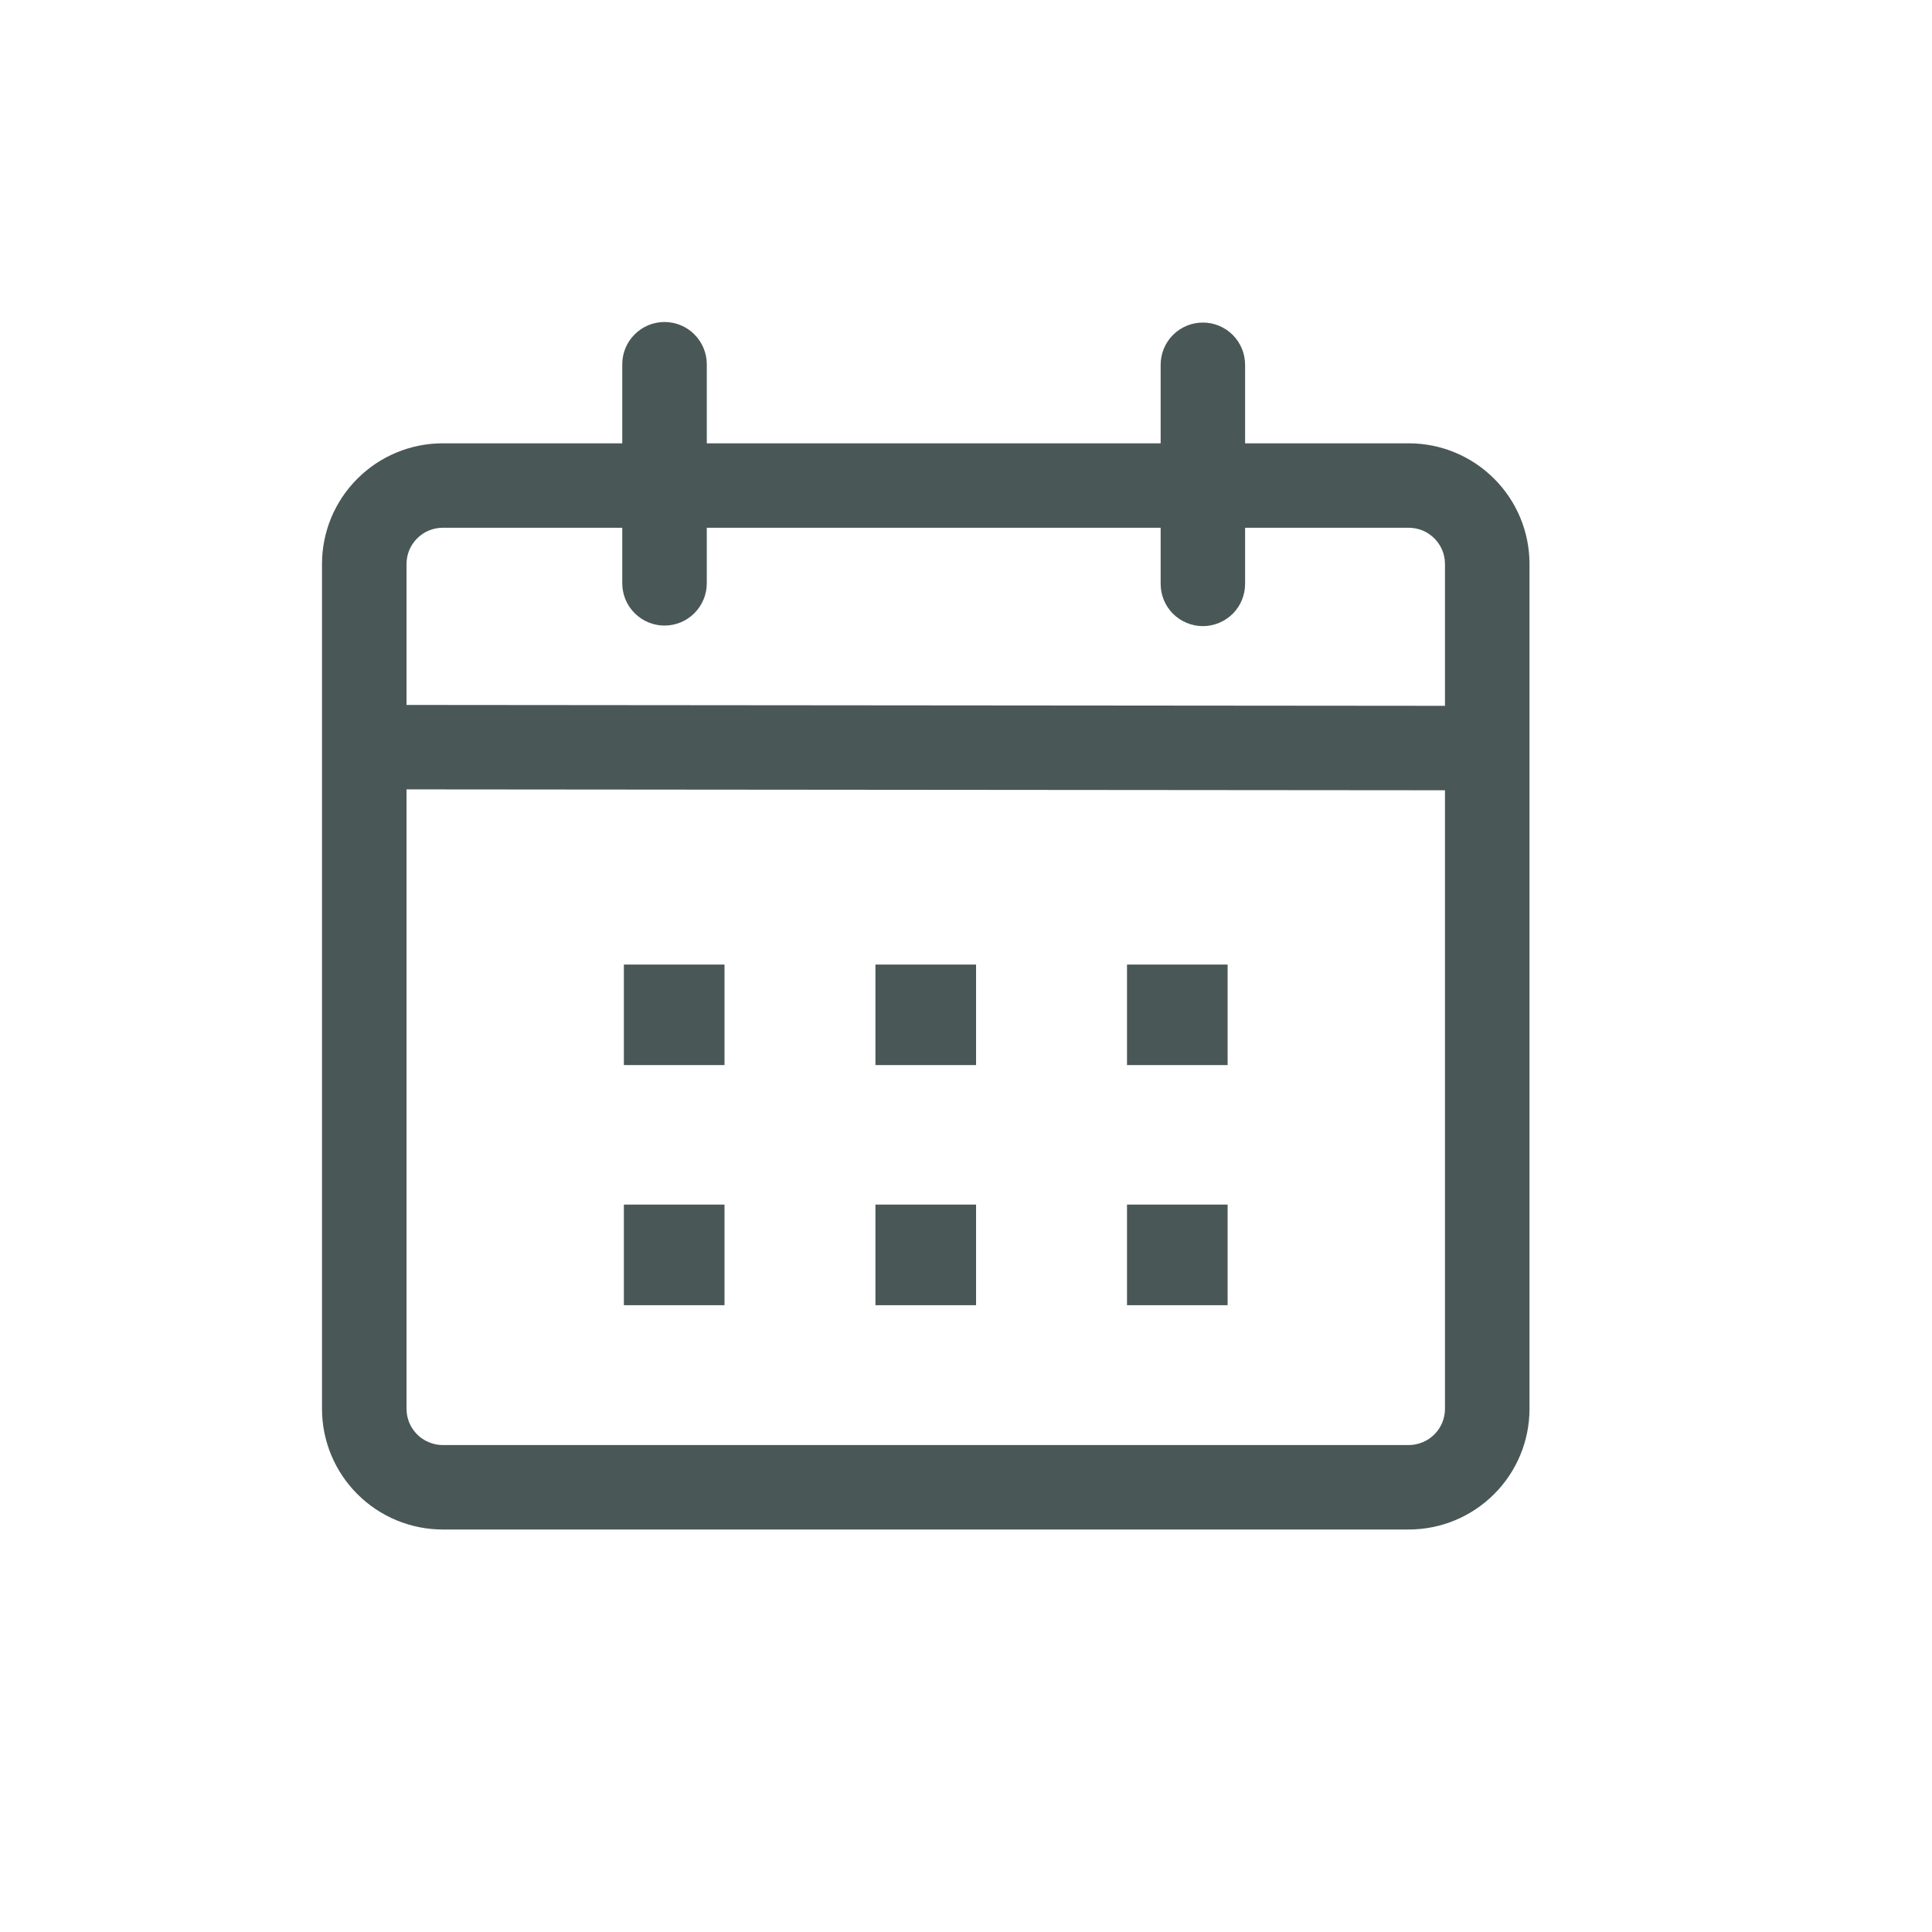 <svg width="24" height="24" viewBox="0 0 24 24" fill="none" xmlns="http://www.w3.org/2000/svg">
<g clip-path="url(#clip0_11152_6538)">
<path d="M8.255 4C8.394 4 8.528 4.055 8.626 4.154C8.724 4.252 8.78 4.386 8.78 4.525V5.507H14.418V4.532C14.418 4.393 14.473 4.259 14.571 4.161C14.67 4.062 14.803 4.007 14.943 4.007C15.082 4.007 15.215 4.062 15.314 4.161C15.412 4.259 15.467 4.393 15.467 4.532V5.507H17.5C17.898 5.507 18.279 5.665 18.56 5.946C18.842 6.227 19 6.608 19 7.006V17.501C19 17.898 18.842 18.28 18.56 18.561C18.279 18.842 17.898 19 17.5 19H5.5C5.102 19 4.721 18.842 4.44 18.561C4.158 18.28 4 17.898 4 17.501V7.006C4 6.608 4.158 6.227 4.44 5.946C4.721 5.665 5.102 5.507 5.5 5.507H7.73V4.524C7.73 4.385 7.785 4.252 7.884 4.154C7.982 4.055 8.116 4 8.255 4ZM5.05 9.806V17.501C5.05 17.56 5.062 17.618 5.084 17.673C5.107 17.728 5.14 17.777 5.182 17.819C5.224 17.861 5.273 17.894 5.328 17.916C5.382 17.939 5.441 17.951 5.5 17.951H17.5C17.559 17.951 17.618 17.939 17.672 17.916C17.727 17.894 17.776 17.861 17.818 17.819C17.86 17.777 17.893 17.728 17.916 17.673C17.938 17.618 17.95 17.56 17.95 17.501V9.817L5.05 9.806ZM9 14.964V16.214H7.75V14.964H9ZM12.125 14.964V16.214H10.875V14.964H12.125ZM15.25 14.964V16.214H14V14.964H15.25ZM9 11.982V13.231H7.75V11.982H9ZM12.125 11.982V13.231H10.875V11.982H12.125ZM15.25 11.982V13.231H14V11.982H15.25ZM7.73 6.556H5.5C5.441 6.556 5.382 6.568 5.328 6.59C5.273 6.613 5.224 6.646 5.182 6.688C5.14 6.73 5.107 6.779 5.084 6.834C5.062 6.888 5.05 6.947 5.05 7.006V8.757L17.95 8.768V7.006C17.95 6.947 17.938 6.888 17.916 6.834C17.893 6.779 17.86 6.73 17.818 6.688C17.776 6.646 17.727 6.613 17.672 6.59C17.618 6.568 17.559 6.556 17.5 6.556H15.467V7.253C15.467 7.392 15.412 7.526 15.314 7.624C15.215 7.722 15.082 7.778 14.943 7.778C14.803 7.778 14.67 7.722 14.571 7.624C14.473 7.526 14.418 7.392 14.418 7.253V6.556H8.78V7.246C8.78 7.385 8.724 7.519 8.626 7.617C8.528 7.716 8.394 7.771 8.255 7.771C8.116 7.771 7.982 7.716 7.884 7.617C7.785 7.519 7.73 7.385 7.73 7.246V6.556Z" fill="#1D2E2E" fill-opacity="0.8"/>
</g>
<defs>
<clipPath id="clip0_11152_6538">
<rect width="15" height="15" fill="white" transform="translate(4 4)"/>
</clipPath>
</defs>
</svg>
